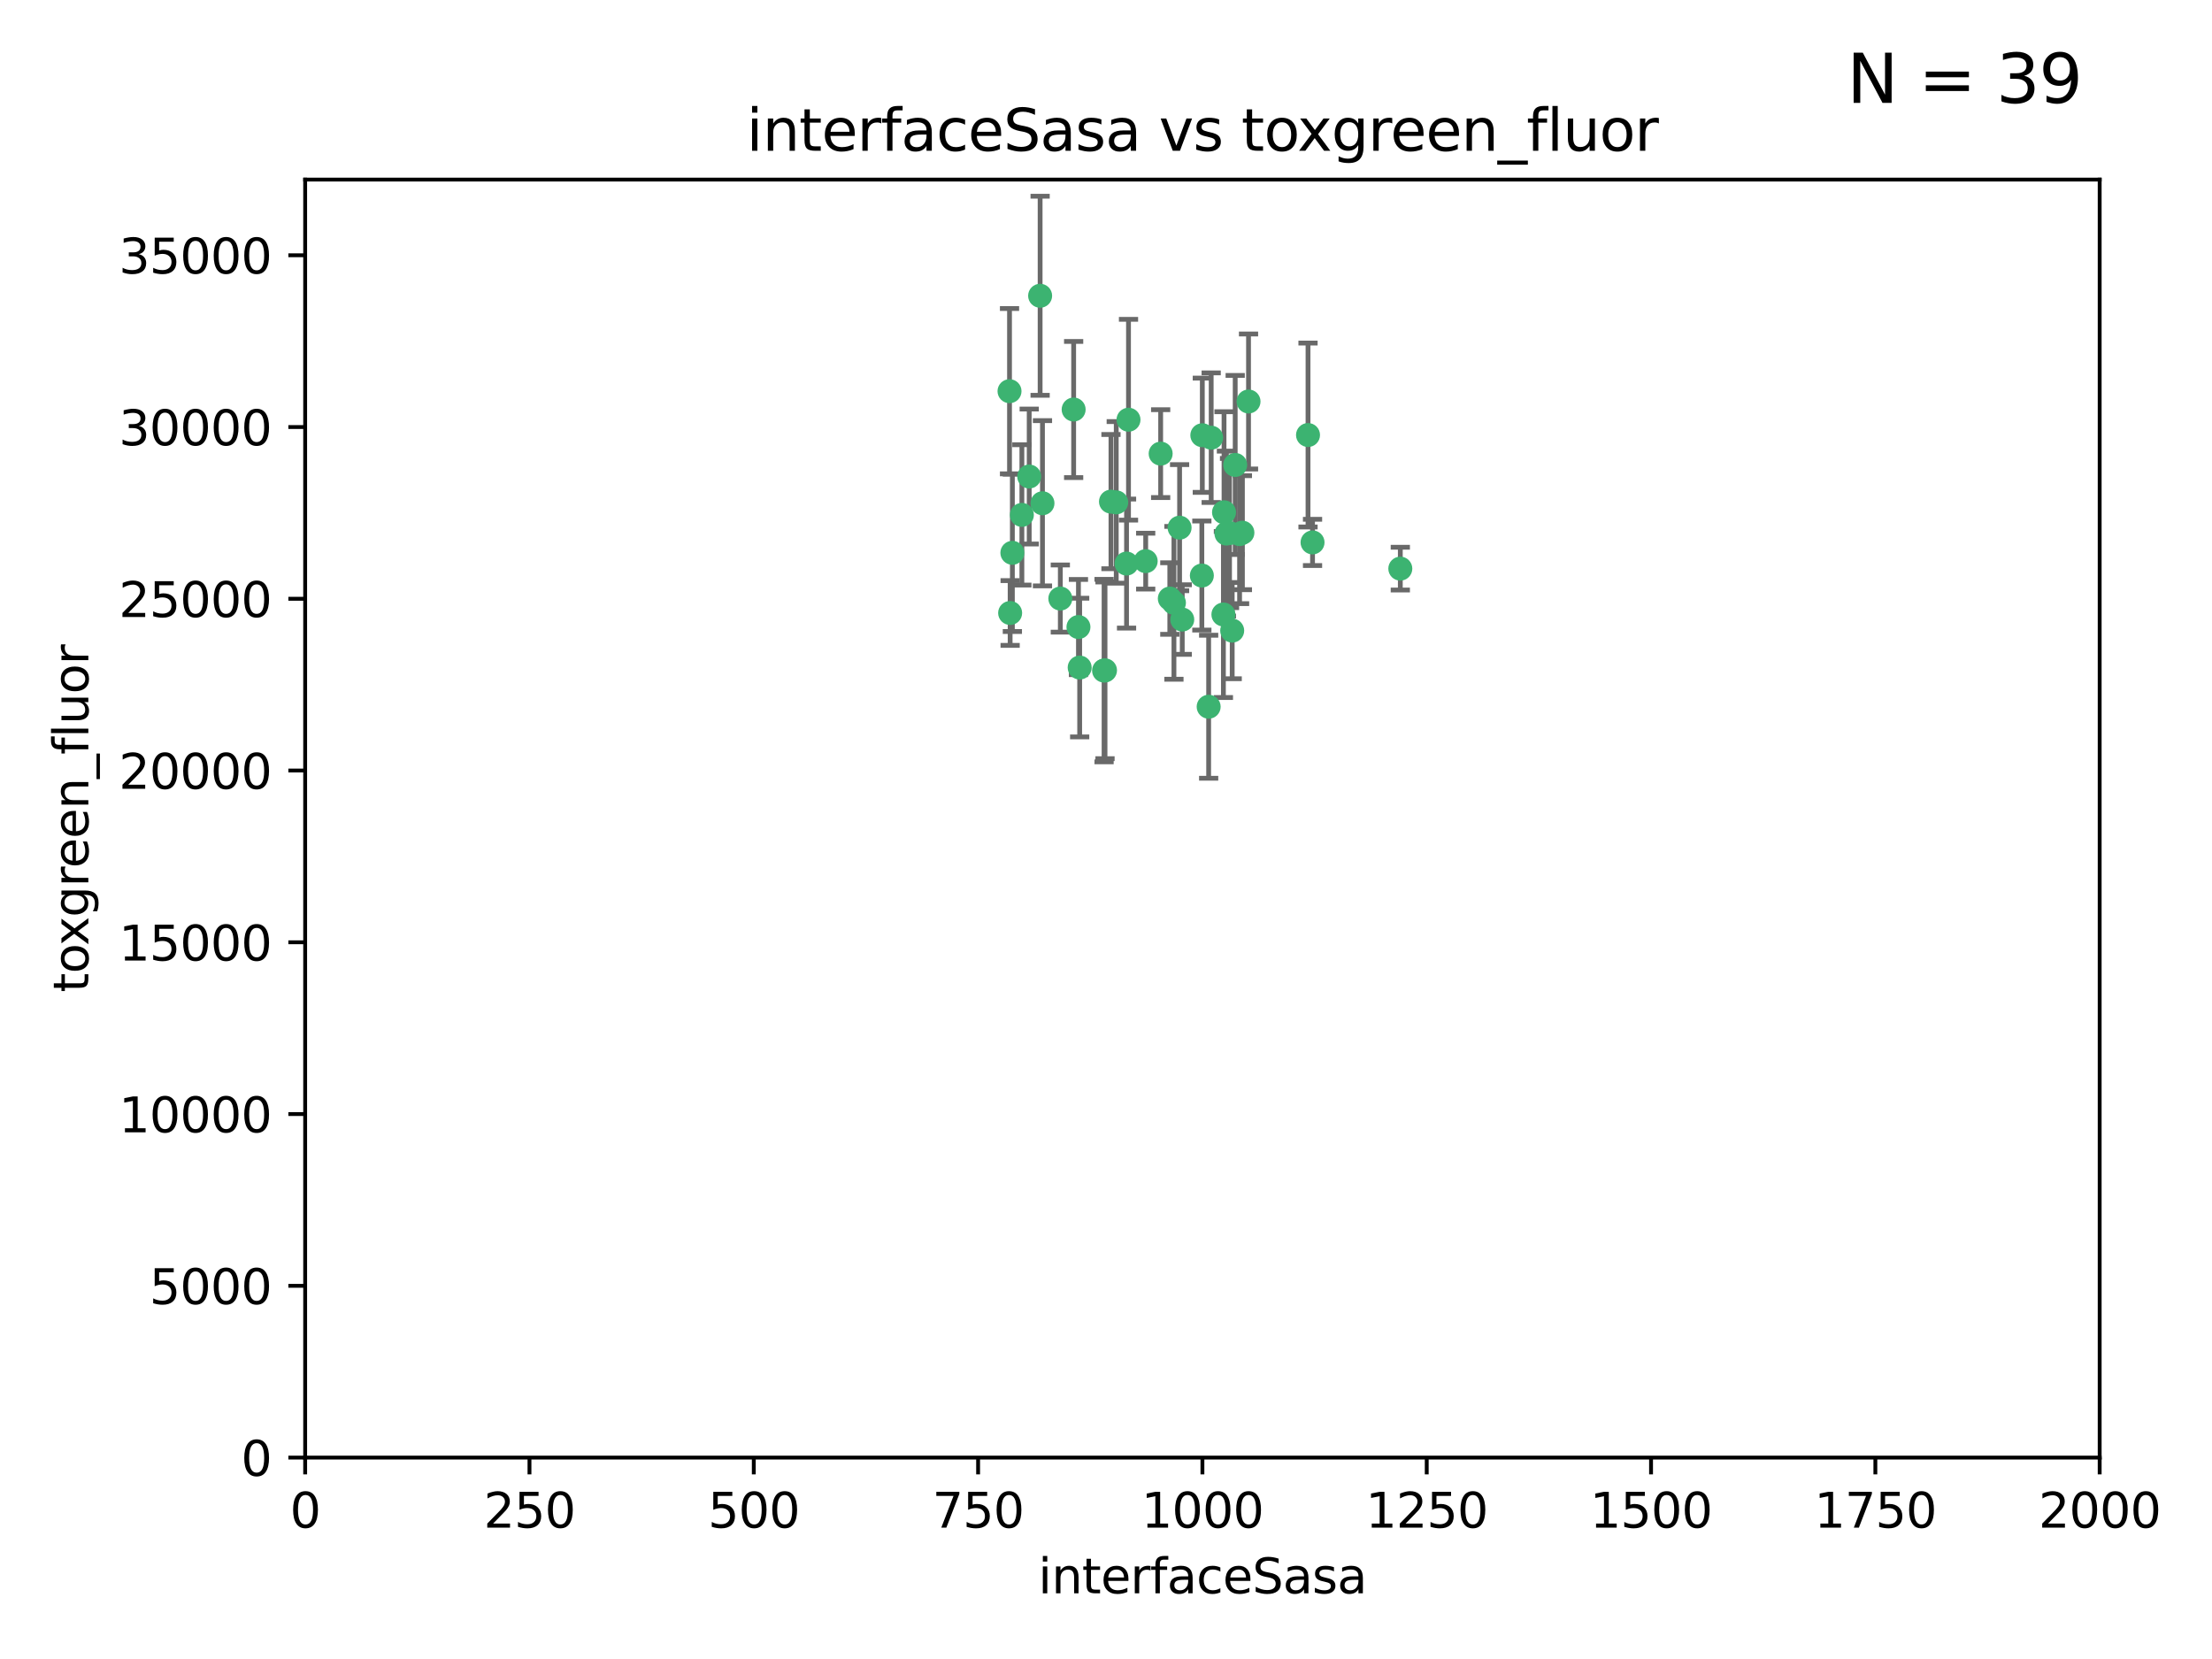 <?xml version="1.0" encoding="utf-8" standalone="no"?>
<!DOCTYPE svg PUBLIC "-//W3C//DTD SVG 1.1//EN"
  "http://www.w3.org/Graphics/SVG/1.1/DTD/svg11.dtd">
<svg xmlns:xlink="http://www.w3.org/1999/xlink" width="460.8pt" height="345.6pt" viewBox="0 0 460.8 345.6" xmlns="http://www.w3.org/2000/svg" version="1.1">
 <defs>
  <style type="text/css">*{stroke-linejoin: round; stroke-linecap: butt}</style>
 </defs>
 <g id="figure_1">
  <g id="patch_1">
   <path d="M 0 345.6 
L 460.8 345.6 
L 460.8 0 
L 0 0 
z
" style="fill: #ffffff"/>
  </g>
  <g id="axes_1">
   <g id="patch_2">
    <path d="M 63.571 303.64 
L 437.4 303.64 
L 437.4 37.411 
L 63.571 37.411 
z
" style="fill: #ffffff"/>
   </g>
   <g id="PathCollection_1">
    <defs>
     <path id="me27f22ac65" d="M 0 1.118 
C 0.297 1.118 0.581 1 0.791 0.791 
C 1 0.581 1.118 0.297 1.118 0 
C 1.118 -0.297 1 -0.581 0.791 -0.791 
C 0.581 -1 0.297 -1.118 0 -1.118 
C -0.297 -1.118 -0.581 -1 -0.791 -0.791 
C -1 -0.581 -1.118 -0.297 -1.118 0 
C -1.118 0.297 -1 0.581 -0.791 0.791 
C -0.581 1 -0.297 1.118 0 1.118 
z
" style="stroke: #3cb371"/>
    </defs>
    <g clip-path="url(#pbbd63f4e03)">
     <use xlink:href="#me27f22ac65" x="243.693" y="124.69" style="fill: #3cb371; stroke: #3cb371"/>
     <use xlink:href="#me27f22ac65" x="272.484" y="90.623" style="fill: #3cb371; stroke: #3cb371"/>
     <use xlink:href="#me27f22ac65" x="231.435" y="104.496" style="fill: #3cb371; stroke: #3cb371"/>
     <use xlink:href="#me27f22ac65" x="257.315" y="96.857" style="fill: #3cb371; stroke: #3cb371"/>
     <use xlink:href="#me27f22ac65" x="254.987" y="106.718" style="fill: #3cb371; stroke: #3cb371"/>
     <use xlink:href="#me27f22ac65" x="273.426" y="112.994" style="fill: #3cb371; stroke: #3cb371"/>
     <use xlink:href="#me27f22ac65" x="220.886" y="124.689" style="fill: #3cb371; stroke: #3cb371"/>
     <use xlink:href="#me27f22ac65" x="214.404" y="99.267" style="fill: #3cb371; stroke: #3cb371"/>
     <use xlink:href="#me27f22ac65" x="212.875" y="107.264" style="fill: #3cb371; stroke: #3cb371"/>
     <use xlink:href="#me27f22ac65" x="241.787" y="94.5" style="fill: #3cb371; stroke: #3cb371"/>
     <use xlink:href="#me27f22ac65" x="252.312" y="91.178" style="fill: #3cb371; stroke: #3cb371"/>
     <use xlink:href="#me27f22ac65" x="258.229" y="111.261" style="fill: #3cb371; stroke: #3cb371"/>
     <use xlink:href="#me27f22ac65" x="223.66" y="85.309" style="fill: #3cb371; stroke: #3cb371"/>
     <use xlink:href="#me27f22ac65" x="230.194" y="139.64" style="fill: #3cb371; stroke: #3cb371"/>
     <use xlink:href="#me27f22ac65" x="251.785" y="147.225" style="fill: #3cb371; stroke: #3cb371"/>
     <use xlink:href="#me27f22ac65" x="234.68" y="117.402" style="fill: #3cb371; stroke: #3cb371"/>
     <use xlink:href="#me27f22ac65" x="246.284" y="129.063" style="fill: #3cb371; stroke: #3cb371"/>
     <use xlink:href="#me27f22ac65" x="255.489" y="111.157" style="fill: #3cb371; stroke: #3cb371"/>
     <use xlink:href="#me27f22ac65" x="256.689" y="131.368" style="fill: #3cb371; stroke: #3cb371"/>
     <use xlink:href="#me27f22ac65" x="254.858" y="128.013" style="fill: #3cb371; stroke: #3cb371"/>
     <use xlink:href="#me27f22ac65" x="244.553" y="125.579" style="fill: #3cb371; stroke: #3cb371"/>
     <use xlink:href="#me27f22ac65" x="250.368" y="119.895" style="fill: #3cb371; stroke: #3cb371"/>
     <use xlink:href="#me27f22ac65" x="235.088" y="87.434" style="fill: #3cb371; stroke: #3cb371"/>
     <use xlink:href="#me27f22ac65" x="258.816" y="110.968" style="fill: #3cb371; stroke: #3cb371"/>
     <use xlink:href="#me27f22ac65" x="256.134" y="111.045" style="fill: #3cb371; stroke: #3cb371"/>
     <use xlink:href="#me27f22ac65" x="232.534" y="104.651" style="fill: #3cb371; stroke: #3cb371"/>
     <use xlink:href="#me27f22ac65" x="238.669" y="116.895" style="fill: #3cb371; stroke: #3cb371"/>
     <use xlink:href="#me27f22ac65" x="210.43" y="127.696" style="fill: #3cb371; stroke: #3cb371"/>
     <use xlink:href="#me27f22ac65" x="217.166" y="104.837" style="fill: #3cb371; stroke: #3cb371"/>
     <use xlink:href="#me27f22ac65" x="245.731" y="109.922" style="fill: #3cb371; stroke: #3cb371"/>
     <use xlink:href="#me27f22ac65" x="216.677" y="61.614" style="fill: #3cb371; stroke: #3cb371"/>
     <use xlink:href="#me27f22ac65" x="291.711" y="118.457" style="fill: #3cb371; stroke: #3cb371"/>
     <use xlink:href="#me27f22ac65" x="224.916" y="139.063" style="fill: #3cb371; stroke: #3cb371"/>
     <use xlink:href="#me27f22ac65" x="260.091" y="83.639" style="fill: #3cb371; stroke: #3cb371"/>
     <use xlink:href="#me27f22ac65" x="250.465" y="90.667" style="fill: #3cb371; stroke: #3cb371"/>
     <use xlink:href="#me27f22ac65" x="210.301" y="81.492" style="fill: #3cb371; stroke: #3cb371"/>
     <use xlink:href="#me27f22ac65" x="224.662" y="130.623" style="fill: #3cb371; stroke: #3cb371"/>
     <use xlink:href="#me27f22ac65" x="229.998" y="139.694" style="fill: #3cb371; stroke: #3cb371"/>
     <use xlink:href="#me27f22ac65" x="210.895" y="115.163" style="fill: #3cb371; stroke: #3cb371"/>
    </g>
   </g>
   <g id="matplotlib.axis_1">
    <g id="xtick_1">
     <g id="line2d_1">
      <defs>
       <path id="m7b233716c0" d="M 0 0 
L 0 3.5 
" style="stroke: #000000; stroke-width: 0.8"/>
      </defs>
      <g>
       <use xlink:href="#m7b233716c0" x="63.571" y="303.64" style="stroke: #000000; stroke-width: 0.8"/>
      </g>
     </g>
     <g id="text_1">
      <!-- 0 -->
      <g transform="translate(60.39 318.238)scale(0.1 -0.1)">
       <defs>
        <path id="DejaVuSans-30" d="M 2034 4250 
Q 1547 4250 1301 3770 
Q 1056 3291 1056 2328 
Q 1056 1369 1301 889 
Q 1547 409 2034 409 
Q 2525 409 2770 889 
Q 3016 1369 3016 2328 
Q 3016 3291 2770 3770 
Q 2525 4250 2034 4250 
z
M 2034 4750 
Q 2819 4750 3233 4129 
Q 3647 3509 3647 2328 
Q 3647 1150 3233 529 
Q 2819 -91 2034 -91 
Q 1250 -91 836 529 
Q 422 1150 422 2328 
Q 422 3509 836 4129 
Q 1250 4750 2034 4750 
z
" transform="scale(0.016)"/>
       </defs>
       <use xlink:href="#DejaVuSans-30"/>
      </g>
     </g>
    </g>
    <g id="xtick_2">
     <g id="line2d_2">
      <g>
       <use xlink:href="#m7b233716c0" x="110.3" y="303.64" style="stroke: #000000; stroke-width: 0.8"/>
      </g>
     </g>
     <g id="text_2">
      <!-- 250 -->
      <g transform="translate(100.756 318.238)scale(0.1 -0.1)">
       <defs>
        <path id="DejaVuSans-32" d="M 1228 531 
L 3431 531 
L 3431 0 
L 469 0 
L 469 531 
Q 828 903 1448 1529 
Q 2069 2156 2228 2338 
Q 2531 2678 2651 2914 
Q 2772 3150 2772 3378 
Q 2772 3750 2511 3984 
Q 2250 4219 1831 4219 
Q 1534 4219 1204 4116 
Q 875 4013 500 3803 
L 500 4441 
Q 881 4594 1212 4672 
Q 1544 4750 1819 4750 
Q 2544 4750 2975 4387 
Q 3406 4025 3406 3419 
Q 3406 3131 3298 2873 
Q 3191 2616 2906 2266 
Q 2828 2175 2409 1742 
Q 1991 1309 1228 531 
z
" transform="scale(0.016)"/>
        <path id="DejaVuSans-35" d="M 691 4666 
L 3169 4666 
L 3169 4134 
L 1269 4134 
L 1269 2991 
Q 1406 3038 1543 3061 
Q 1681 3084 1819 3084 
Q 2600 3084 3056 2656 
Q 3513 2228 3513 1497 
Q 3513 744 3044 326 
Q 2575 -91 1722 -91 
Q 1428 -91 1123 -41 
Q 819 9 494 109 
L 494 744 
Q 775 591 1075 516 
Q 1375 441 1709 441 
Q 2250 441 2565 725 
Q 2881 1009 2881 1497 
Q 2881 1984 2565 2268 
Q 2250 2553 1709 2553 
Q 1456 2553 1204 2497 
Q 953 2441 691 2322 
L 691 4666 
z
" transform="scale(0.016)"/>
       </defs>
       <use xlink:href="#DejaVuSans-32"/>
       <use xlink:href="#DejaVuSans-35" x="63.623"/>
       <use xlink:href="#DejaVuSans-30" x="127.246"/>
      </g>
     </g>
    </g>
    <g id="xtick_3">
     <g id="line2d_3">
      <g>
       <use xlink:href="#m7b233716c0" x="157.028" y="303.64" style="stroke: #000000; stroke-width: 0.8"/>
      </g>
     </g>
     <g id="text_3">
      <!-- 500 -->
      <g transform="translate(147.485 318.238)scale(0.1 -0.1)">
       <use xlink:href="#DejaVuSans-35"/>
       <use xlink:href="#DejaVuSans-30" x="63.623"/>
       <use xlink:href="#DejaVuSans-30" x="127.246"/>
      </g>
     </g>
    </g>
    <g id="xtick_4">
     <g id="line2d_4">
      <g>
       <use xlink:href="#m7b233716c0" x="203.757" y="303.64" style="stroke: #000000; stroke-width: 0.8"/>
      </g>
     </g>
     <g id="text_4">
      <!-- 750 -->
      <g transform="translate(194.213 318.238)scale(0.1 -0.1)">
       <defs>
        <path id="DejaVuSans-37" d="M 525 4666 
L 3525 4666 
L 3525 4397 
L 1831 0 
L 1172 0 
L 2766 4134 
L 525 4134 
L 525 4666 
z
" transform="scale(0.016)"/>
       </defs>
       <use xlink:href="#DejaVuSans-37"/>
       <use xlink:href="#DejaVuSans-35" x="63.623"/>
       <use xlink:href="#DejaVuSans-30" x="127.246"/>
      </g>
     </g>
    </g>
    <g id="xtick_5">
     <g id="line2d_5">
      <g>
       <use xlink:href="#m7b233716c0" x="250.486" y="303.64" style="stroke: #000000; stroke-width: 0.8"/>
      </g>
     </g>
     <g id="text_5">
      <!-- 1000 -->
      <g transform="translate(237.761 318.238)scale(0.1 -0.1)">
       <defs>
        <path id="DejaVuSans-31" d="M 794 531 
L 1825 531 
L 1825 4091 
L 703 3866 
L 703 4441 
L 1819 4666 
L 2450 4666 
L 2450 531 
L 3481 531 
L 3481 0 
L 794 0 
L 794 531 
z
" transform="scale(0.016)"/>
       </defs>
       <use xlink:href="#DejaVuSans-31"/>
       <use xlink:href="#DejaVuSans-30" x="63.623"/>
       <use xlink:href="#DejaVuSans-30" x="127.246"/>
       <use xlink:href="#DejaVuSans-30" x="190.869"/>
      </g>
     </g>
    </g>
    <g id="xtick_6">
     <g id="line2d_6">
      <g>
       <use xlink:href="#m7b233716c0" x="297.214" y="303.64" style="stroke: #000000; stroke-width: 0.8"/>
      </g>
     </g>
     <g id="text_6">
      <!-- 1250 -->
      <g transform="translate(284.489 318.238)scale(0.1 -0.1)">
       <use xlink:href="#DejaVuSans-31"/>
       <use xlink:href="#DejaVuSans-32" x="63.623"/>
       <use xlink:href="#DejaVuSans-35" x="127.246"/>
       <use xlink:href="#DejaVuSans-30" x="190.869"/>
      </g>
     </g>
    </g>
    <g id="xtick_7">
     <g id="line2d_7">
      <g>
       <use xlink:href="#m7b233716c0" x="343.943" y="303.64" style="stroke: #000000; stroke-width: 0.8"/>
      </g>
     </g>
     <g id="text_7">
      <!-- 1500 -->
      <g transform="translate(331.218 318.238)scale(0.1 -0.1)">
       <use xlink:href="#DejaVuSans-31"/>
       <use xlink:href="#DejaVuSans-35" x="63.623"/>
       <use xlink:href="#DejaVuSans-30" x="127.246"/>
       <use xlink:href="#DejaVuSans-30" x="190.869"/>
      </g>
     </g>
    </g>
    <g id="xtick_8">
     <g id="line2d_8">
      <g>
       <use xlink:href="#m7b233716c0" x="390.671" y="303.64" style="stroke: #000000; stroke-width: 0.8"/>
      </g>
     </g>
     <g id="text_8">
      <!-- 1750 -->
      <g transform="translate(377.946 318.238)scale(0.1 -0.1)">
       <use xlink:href="#DejaVuSans-31"/>
       <use xlink:href="#DejaVuSans-37" x="63.623"/>
       <use xlink:href="#DejaVuSans-35" x="127.246"/>
       <use xlink:href="#DejaVuSans-30" x="190.869"/>
      </g>
     </g>
    </g>
    <g id="xtick_9">
     <g id="line2d_9">
      <g>
       <use xlink:href="#m7b233716c0" x="437.4" y="303.64" style="stroke: #000000; stroke-width: 0.8"/>
      </g>
     </g>
     <g id="text_9">
      <!-- 2000 -->
      <g transform="translate(424.675 318.238)scale(0.1 -0.1)">
       <use xlink:href="#DejaVuSans-32"/>
       <use xlink:href="#DejaVuSans-30" x="63.623"/>
       <use xlink:href="#DejaVuSans-30" x="127.246"/>
       <use xlink:href="#DejaVuSans-30" x="190.869"/>
      </g>
     </g>
    </g>
    <g id="text_10">
     <!-- interfaceSasa -->
     <g transform="translate(216.279 331.917)scale(0.1 -0.1)">
      <defs>
       <path id="DejaVuSans-69" d="M 603 3500 
L 1178 3500 
L 1178 0 
L 603 0 
L 603 3500 
z
M 603 4863 
L 1178 4863 
L 1178 4134 
L 603 4134 
L 603 4863 
z
" transform="scale(0.016)"/>
       <path id="DejaVuSans-6e" d="M 3513 2113 
L 3513 0 
L 2938 0 
L 2938 2094 
Q 2938 2591 2744 2837 
Q 2550 3084 2163 3084 
Q 1697 3084 1428 2787 
Q 1159 2491 1159 1978 
L 1159 0 
L 581 0 
L 581 3500 
L 1159 3500 
L 1159 2956 
Q 1366 3272 1645 3428 
Q 1925 3584 2291 3584 
Q 2894 3584 3203 3211 
Q 3513 2838 3513 2113 
z
" transform="scale(0.016)"/>
       <path id="DejaVuSans-74" d="M 1172 4494 
L 1172 3500 
L 2356 3500 
L 2356 3053 
L 1172 3053 
L 1172 1153 
Q 1172 725 1289 603 
Q 1406 481 1766 481 
L 2356 481 
L 2356 0 
L 1766 0 
Q 1100 0 847 248 
Q 594 497 594 1153 
L 594 3053 
L 172 3053 
L 172 3500 
L 594 3500 
L 594 4494 
L 1172 4494 
z
" transform="scale(0.016)"/>
       <path id="DejaVuSans-65" d="M 3597 1894 
L 3597 1613 
L 953 1613 
Q 991 1019 1311 708 
Q 1631 397 2203 397 
Q 2534 397 2845 478 
Q 3156 559 3463 722 
L 3463 178 
Q 3153 47 2828 -22 
Q 2503 -91 2169 -91 
Q 1331 -91 842 396 
Q 353 884 353 1716 
Q 353 2575 817 3079 
Q 1281 3584 2069 3584 
Q 2775 3584 3186 3129 
Q 3597 2675 3597 1894 
z
M 3022 2063 
Q 3016 2534 2758 2815 
Q 2500 3097 2075 3097 
Q 1594 3097 1305 2825 
Q 1016 2553 972 2059 
L 3022 2063 
z
" transform="scale(0.016)"/>
       <path id="DejaVuSans-72" d="M 2631 2963 
Q 2534 3019 2420 3045 
Q 2306 3072 2169 3072 
Q 1681 3072 1420 2755 
Q 1159 2438 1159 1844 
L 1159 0 
L 581 0 
L 581 3500 
L 1159 3500 
L 1159 2956 
Q 1341 3275 1631 3429 
Q 1922 3584 2338 3584 
Q 2397 3584 2469 3576 
Q 2541 3569 2628 3553 
L 2631 2963 
z
" transform="scale(0.016)"/>
       <path id="DejaVuSans-66" d="M 2375 4863 
L 2375 4384 
L 1825 4384 
Q 1516 4384 1395 4259 
Q 1275 4134 1275 3809 
L 1275 3500 
L 2222 3500 
L 2222 3053 
L 1275 3053 
L 1275 0 
L 697 0 
L 697 3053 
L 147 3053 
L 147 3500 
L 697 3500 
L 697 3744 
Q 697 4328 969 4595 
Q 1241 4863 1831 4863 
L 2375 4863 
z
" transform="scale(0.016)"/>
       <path id="DejaVuSans-61" d="M 2194 1759 
Q 1497 1759 1228 1600 
Q 959 1441 959 1056 
Q 959 750 1161 570 
Q 1363 391 1709 391 
Q 2188 391 2477 730 
Q 2766 1069 2766 1631 
L 2766 1759 
L 2194 1759 
z
M 3341 1997 
L 3341 0 
L 2766 0 
L 2766 531 
Q 2569 213 2275 61 
Q 1981 -91 1556 -91 
Q 1019 -91 701 211 
Q 384 513 384 1019 
Q 384 1609 779 1909 
Q 1175 2209 1959 2209 
L 2766 2209 
L 2766 2266 
Q 2766 2663 2505 2880 
Q 2244 3097 1772 3097 
Q 1472 3097 1187 3025 
Q 903 2953 641 2809 
L 641 3341 
Q 956 3463 1253 3523 
Q 1550 3584 1831 3584 
Q 2591 3584 2966 3190 
Q 3341 2797 3341 1997 
z
" transform="scale(0.016)"/>
       <path id="DejaVuSans-63" d="M 3122 3366 
L 3122 2828 
Q 2878 2963 2633 3030 
Q 2388 3097 2138 3097 
Q 1578 3097 1268 2742 
Q 959 2388 959 1747 
Q 959 1106 1268 751 
Q 1578 397 2138 397 
Q 2388 397 2633 464 
Q 2878 531 3122 666 
L 3122 134 
Q 2881 22 2623 -34 
Q 2366 -91 2075 -91 
Q 1284 -91 818 406 
Q 353 903 353 1747 
Q 353 2603 823 3093 
Q 1294 3584 2113 3584 
Q 2378 3584 2631 3529 
Q 2884 3475 3122 3366 
z
" transform="scale(0.016)"/>
       <path id="DejaVuSans-53" d="M 3425 4513 
L 3425 3897 
Q 3066 4069 2747 4153 
Q 2428 4238 2131 4238 
Q 1616 4238 1336 4038 
Q 1056 3838 1056 3469 
Q 1056 3159 1242 3001 
Q 1428 2844 1947 2747 
L 2328 2669 
Q 3034 2534 3370 2195 
Q 3706 1856 3706 1288 
Q 3706 609 3251 259 
Q 2797 -91 1919 -91 
Q 1588 -91 1214 -16 
Q 841 59 441 206 
L 441 856 
Q 825 641 1194 531 
Q 1563 422 1919 422 
Q 2459 422 2753 634 
Q 3047 847 3047 1241 
Q 3047 1584 2836 1778 
Q 2625 1972 2144 2069 
L 1759 2144 
Q 1053 2284 737 2584 
Q 422 2884 422 3419 
Q 422 4038 858 4394 
Q 1294 4750 2059 4750 
Q 2388 4750 2728 4690 
Q 3069 4631 3425 4513 
z
" transform="scale(0.016)"/>
       <path id="DejaVuSans-73" d="M 2834 3397 
L 2834 2853 
Q 2591 2978 2328 3040 
Q 2066 3103 1784 3103 
Q 1356 3103 1142 2972 
Q 928 2841 928 2578 
Q 928 2378 1081 2264 
Q 1234 2150 1697 2047 
L 1894 2003 
Q 2506 1872 2764 1633 
Q 3022 1394 3022 966 
Q 3022 478 2636 193 
Q 2250 -91 1575 -91 
Q 1294 -91 989 -36 
Q 684 19 347 128 
L 347 722 
Q 666 556 975 473 
Q 1284 391 1588 391 
Q 1994 391 2212 530 
Q 2431 669 2431 922 
Q 2431 1156 2273 1281 
Q 2116 1406 1581 1522 
L 1381 1569 
Q 847 1681 609 1914 
Q 372 2147 372 2553 
Q 372 3047 722 3315 
Q 1072 3584 1716 3584 
Q 2034 3584 2315 3537 
Q 2597 3491 2834 3397 
z
" transform="scale(0.016)"/>
      </defs>
      <use xlink:href="#DejaVuSans-69"/>
      <use xlink:href="#DejaVuSans-6e" x="27.783"/>
      <use xlink:href="#DejaVuSans-74" x="91.162"/>
      <use xlink:href="#DejaVuSans-65" x="130.371"/>
      <use xlink:href="#DejaVuSans-72" x="191.895"/>
      <use xlink:href="#DejaVuSans-66" x="233.008"/>
      <use xlink:href="#DejaVuSans-61" x="268.213"/>
      <use xlink:href="#DejaVuSans-63" x="329.492"/>
      <use xlink:href="#DejaVuSans-65" x="384.473"/>
      <use xlink:href="#DejaVuSans-53" x="445.996"/>
      <use xlink:href="#DejaVuSans-61" x="509.473"/>
      <use xlink:href="#DejaVuSans-73" x="570.752"/>
      <use xlink:href="#DejaVuSans-61" x="622.852"/>
     </g>
    </g>
   </g>
   <g id="matplotlib.axis_2">
    <g id="ytick_1">
     <g id="line2d_10">
      <defs>
       <path id="mc236a50ed8" d="M 0 0 
L -3.5 0 
" style="stroke: #000000; stroke-width: 0.8"/>
      </defs>
      <g>
       <use xlink:href="#mc236a50ed8" x="63.571" y="303.64" style="stroke: #000000; stroke-width: 0.8"/>
      </g>
     </g>
     <g id="text_11">
      <!-- 0 -->
      <g transform="translate(50.209 307.439)scale(0.1 -0.1)">
       <use xlink:href="#DejaVuSans-30"/>
      </g>
     </g>
    </g>
    <g id="ytick_2">
     <g id="line2d_11">
      <g>
       <use xlink:href="#mc236a50ed8" x="63.571" y="267.859" style="stroke: #000000; stroke-width: 0.8"/>
      </g>
     </g>
     <g id="text_12">
      <!-- 5000 -->
      <g transform="translate(31.121 271.658)scale(0.1 -0.1)">
       <use xlink:href="#DejaVuSans-35"/>
       <use xlink:href="#DejaVuSans-30" x="63.623"/>
       <use xlink:href="#DejaVuSans-30" x="127.246"/>
       <use xlink:href="#DejaVuSans-30" x="190.869"/>
      </g>
     </g>
    </g>
    <g id="ytick_3">
     <g id="line2d_12">
      <g>
       <use xlink:href="#mc236a50ed8" x="63.571" y="232.078" style="stroke: #000000; stroke-width: 0.8"/>
      </g>
     </g>
     <g id="text_13">
      <!-- 10000 -->
      <g transform="translate(24.759 235.878)scale(0.1 -0.1)">
       <use xlink:href="#DejaVuSans-31"/>
       <use xlink:href="#DejaVuSans-30" x="63.623"/>
       <use xlink:href="#DejaVuSans-30" x="127.246"/>
       <use xlink:href="#DejaVuSans-30" x="190.869"/>
       <use xlink:href="#DejaVuSans-30" x="254.492"/>
      </g>
     </g>
    </g>
    <g id="ytick_4">
     <g id="line2d_13">
      <g>
       <use xlink:href="#mc236a50ed8" x="63.571" y="196.298" style="stroke: #000000; stroke-width: 0.8"/>
      </g>
     </g>
     <g id="text_14">
      <!-- 15000 -->
      <g transform="translate(24.759 200.097)scale(0.1 -0.1)">
       <use xlink:href="#DejaVuSans-31"/>
       <use xlink:href="#DejaVuSans-35" x="63.623"/>
       <use xlink:href="#DejaVuSans-30" x="127.246"/>
       <use xlink:href="#DejaVuSans-30" x="190.869"/>
       <use xlink:href="#DejaVuSans-30" x="254.492"/>
      </g>
     </g>
    </g>
    <g id="ytick_5">
     <g id="line2d_14">
      <g>
       <use xlink:href="#mc236a50ed8" x="63.571" y="160.517" style="stroke: #000000; stroke-width: 0.8"/>
      </g>
     </g>
     <g id="text_15">
      <!-- 20000 -->
      <g transform="translate(24.759 164.316)scale(0.1 -0.1)">
       <use xlink:href="#DejaVuSans-32"/>
       <use xlink:href="#DejaVuSans-30" x="63.623"/>
       <use xlink:href="#DejaVuSans-30" x="127.246"/>
       <use xlink:href="#DejaVuSans-30" x="190.869"/>
       <use xlink:href="#DejaVuSans-30" x="254.492"/>
      </g>
     </g>
    </g>
    <g id="ytick_6">
     <g id="line2d_15">
      <g>
       <use xlink:href="#mc236a50ed8" x="63.571" y="124.736" style="stroke: #000000; stroke-width: 0.8"/>
      </g>
     </g>
     <g id="text_16">
      <!-- 25000 -->
      <g transform="translate(24.759 128.535)scale(0.1 -0.1)">
       <use xlink:href="#DejaVuSans-32"/>
       <use xlink:href="#DejaVuSans-35" x="63.623"/>
       <use xlink:href="#DejaVuSans-30" x="127.246"/>
       <use xlink:href="#DejaVuSans-30" x="190.869"/>
       <use xlink:href="#DejaVuSans-30" x="254.492"/>
      </g>
     </g>
    </g>
    <g id="ytick_7">
     <g id="line2d_16">
      <g>
       <use xlink:href="#mc236a50ed8" x="63.571" y="88.955" style="stroke: #000000; stroke-width: 0.8"/>
      </g>
     </g>
     <g id="text_17">
      <!-- 30000 -->
      <g transform="translate(24.759 92.754)scale(0.1 -0.1)">
       <defs>
        <path id="DejaVuSans-33" d="M 2597 2516 
Q 3050 2419 3304 2112 
Q 3559 1806 3559 1356 
Q 3559 666 3084 287 
Q 2609 -91 1734 -91 
Q 1441 -91 1130 -33 
Q 819 25 488 141 
L 488 750 
Q 750 597 1062 519 
Q 1375 441 1716 441 
Q 2309 441 2620 675 
Q 2931 909 2931 1356 
Q 2931 1769 2642 2001 
Q 2353 2234 1838 2234 
L 1294 2234 
L 1294 2753 
L 1863 2753 
Q 2328 2753 2575 2939 
Q 2822 3125 2822 3475 
Q 2822 3834 2567 4026 
Q 2313 4219 1838 4219 
Q 1578 4219 1281 4162 
Q 984 4106 628 3988 
L 628 4550 
Q 988 4650 1302 4700 
Q 1616 4750 1894 4750 
Q 2613 4750 3031 4423 
Q 3450 4097 3450 3541 
Q 3450 3153 3228 2886 
Q 3006 2619 2597 2516 
z
" transform="scale(0.016)"/>
       </defs>
       <use xlink:href="#DejaVuSans-33"/>
       <use xlink:href="#DejaVuSans-30" x="63.623"/>
       <use xlink:href="#DejaVuSans-30" x="127.246"/>
       <use xlink:href="#DejaVuSans-30" x="190.869"/>
       <use xlink:href="#DejaVuSans-30" x="254.492"/>
      </g>
     </g>
    </g>
    <g id="ytick_8">
     <g id="line2d_17">
      <g>
       <use xlink:href="#mc236a50ed8" x="63.571" y="53.174" style="stroke: #000000; stroke-width: 0.8"/>
      </g>
     </g>
     <g id="text_18">
      <!-- 35000 -->
      <g transform="translate(24.759 56.974)scale(0.1 -0.1)">
       <use xlink:href="#DejaVuSans-33"/>
       <use xlink:href="#DejaVuSans-35" x="63.623"/>
       <use xlink:href="#DejaVuSans-30" x="127.246"/>
       <use xlink:href="#DejaVuSans-30" x="190.869"/>
       <use xlink:href="#DejaVuSans-30" x="254.492"/>
      </g>
     </g>
    </g>
    <g id="text_19">
     <!-- toxgreen_fluor -->
     <g transform="translate(18.401 206.72)rotate(-90)scale(0.1 -0.1)">
      <defs>
       <path id="DejaVuSans-6f" d="M 1959 3097 
Q 1497 3097 1228 2736 
Q 959 2375 959 1747 
Q 959 1119 1226 758 
Q 1494 397 1959 397 
Q 2419 397 2687 759 
Q 2956 1122 2956 1747 
Q 2956 2369 2687 2733 
Q 2419 3097 1959 3097 
z
M 1959 3584 
Q 2709 3584 3137 3096 
Q 3566 2609 3566 1747 
Q 3566 888 3137 398 
Q 2709 -91 1959 -91 
Q 1206 -91 779 398 
Q 353 888 353 1747 
Q 353 2609 779 3096 
Q 1206 3584 1959 3584 
z
" transform="scale(0.016)"/>
       <path id="DejaVuSans-78" d="M 3513 3500 
L 2247 1797 
L 3578 0 
L 2900 0 
L 1881 1375 
L 863 0 
L 184 0 
L 1544 1831 
L 300 3500 
L 978 3500 
L 1906 2253 
L 2834 3500 
L 3513 3500 
z
" transform="scale(0.016)"/>
       <path id="DejaVuSans-67" d="M 2906 1791 
Q 2906 2416 2648 2759 
Q 2391 3103 1925 3103 
Q 1463 3103 1205 2759 
Q 947 2416 947 1791 
Q 947 1169 1205 825 
Q 1463 481 1925 481 
Q 2391 481 2648 825 
Q 2906 1169 2906 1791 
z
M 3481 434 
Q 3481 -459 3084 -895 
Q 2688 -1331 1869 -1331 
Q 1566 -1331 1297 -1286 
Q 1028 -1241 775 -1147 
L 775 -588 
Q 1028 -725 1275 -790 
Q 1522 -856 1778 -856 
Q 2344 -856 2625 -561 
Q 2906 -266 2906 331 
L 2906 616 
Q 2728 306 2450 153 
Q 2172 0 1784 0 
Q 1141 0 747 490 
Q 353 981 353 1791 
Q 353 2603 747 3093 
Q 1141 3584 1784 3584 
Q 2172 3584 2450 3431 
Q 2728 3278 2906 2969 
L 2906 3500 
L 3481 3500 
L 3481 434 
z
" transform="scale(0.016)"/>
       <path id="DejaVuSans-5f" d="M 3263 -1063 
L 3263 -1509 
L -63 -1509 
L -63 -1063 
L 3263 -1063 
z
" transform="scale(0.016)"/>
       <path id="DejaVuSans-6c" d="M 603 4863 
L 1178 4863 
L 1178 0 
L 603 0 
L 603 4863 
z
" transform="scale(0.016)"/>
       <path id="DejaVuSans-75" d="M 544 1381 
L 544 3500 
L 1119 3500 
L 1119 1403 
Q 1119 906 1312 657 
Q 1506 409 1894 409 
Q 2359 409 2629 706 
Q 2900 1003 2900 1516 
L 2900 3500 
L 3475 3500 
L 3475 0 
L 2900 0 
L 2900 538 
Q 2691 219 2414 64 
Q 2138 -91 1772 -91 
Q 1169 -91 856 284 
Q 544 659 544 1381 
z
M 1991 3584 
L 1991 3584 
z
" transform="scale(0.016)"/>
      </defs>
      <use xlink:href="#DejaVuSans-74"/>
      <use xlink:href="#DejaVuSans-6f" x="39.209"/>
      <use xlink:href="#DejaVuSans-78" x="97.266"/>
      <use xlink:href="#DejaVuSans-67" x="156.445"/>
      <use xlink:href="#DejaVuSans-72" x="219.922"/>
      <use xlink:href="#DejaVuSans-65" x="258.785"/>
      <use xlink:href="#DejaVuSans-65" x="320.309"/>
      <use xlink:href="#DejaVuSans-6e" x="381.832"/>
      <use xlink:href="#DejaVuSans-5f" x="445.211"/>
      <use xlink:href="#DejaVuSans-66" x="495.211"/>
      <use xlink:href="#DejaVuSans-6c" x="530.416"/>
      <use xlink:href="#DejaVuSans-75" x="558.199"/>
      <use xlink:href="#DejaVuSans-6f" x="621.578"/>
      <use xlink:href="#DejaVuSans-72" x="682.76"/>
     </g>
    </g>
   </g>
   <g id="LineCollection_1">
    <path d="M 243.693 132.143 
L 243.693 117.237 
" clip-path="url(#pbbd63f4e03)" style="fill: none; stroke: #696969"/>
    <path d="M 272.484 109.781 
L 272.484 71.466 
" clip-path="url(#pbbd63f4e03)" style="fill: none; stroke: #696969"/>
    <path d="M 231.435 118.477 
L 231.435 90.515 
" clip-path="url(#pbbd63f4e03)" style="fill: none; stroke: #696969"/>
    <path d="M 257.315 115.505 
L 257.315 78.209 
" clip-path="url(#pbbd63f4e03)" style="fill: none; stroke: #696969"/>
    <path d="M 254.987 127.664 
L 254.987 85.772 
" clip-path="url(#pbbd63f4e03)" style="fill: none; stroke: #696969"/>
    <path d="M 273.426 117.812 
L 273.426 108.176 
" clip-path="url(#pbbd63f4e03)" style="fill: none; stroke: #696969"/>
    <path d="M 220.886 131.683 
L 220.886 117.696 
" clip-path="url(#pbbd63f4e03)" style="fill: none; stroke: #696969"/>
    <path d="M 214.404 113.322 
L 214.404 85.213 
" clip-path="url(#pbbd63f4e03)" style="fill: none; stroke: #696969"/>
    <path d="M 212.875 121.88 
L 212.875 92.647 
" clip-path="url(#pbbd63f4e03)" style="fill: none; stroke: #696969"/>
    <path d="M 241.787 103.651 
L 241.787 85.348 
" clip-path="url(#pbbd63f4e03)" style="fill: none; stroke: #696969"/>
    <path d="M 252.312 104.675 
L 252.312 77.682 
" clip-path="url(#pbbd63f4e03)" style="fill: none; stroke: #696969"/>
    <path d="M 258.229 125.753 
L 258.229 96.768 
" clip-path="url(#pbbd63f4e03)" style="fill: none; stroke: #696969"/>
    <path d="M 223.66 99.491 
L 223.66 71.128 
" clip-path="url(#pbbd63f4e03)" style="fill: none; stroke: #696969"/>
    <path d="M 230.194 158.046 
L 230.194 121.234 
" clip-path="url(#pbbd63f4e03)" style="fill: none; stroke: #696969"/>
    <path d="M 251.785 162.121 
L 251.785 132.33 
" clip-path="url(#pbbd63f4e03)" style="fill: none; stroke: #696969"/>
    <path d="M 234.68 130.841 
L 234.68 103.963 
" clip-path="url(#pbbd63f4e03)" style="fill: none; stroke: #696969"/>
    <path d="M 246.284 136.31 
L 246.284 121.816 
" clip-path="url(#pbbd63f4e03)" style="fill: none; stroke: #696969"/>
    <path d="M 255.489 128.336 
L 255.489 93.979 
" clip-path="url(#pbbd63f4e03)" style="fill: none; stroke: #696969"/>
    <path d="M 256.689 141.39 
L 256.689 121.347 
" clip-path="url(#pbbd63f4e03)" style="fill: none; stroke: #696969"/>
    <path d="M 254.858 145.305 
L 254.858 110.721 
" clip-path="url(#pbbd63f4e03)" style="fill: none; stroke: #696969"/>
    <path d="M 244.553 141.497 
L 244.553 109.662 
" clip-path="url(#pbbd63f4e03)" style="fill: none; stroke: #696969"/>
    <path d="M 250.368 131.252 
L 250.368 108.538 
" clip-path="url(#pbbd63f4e03)" style="fill: none; stroke: #696969"/>
    <path d="M 235.088 108.351 
L 235.088 66.517 
" clip-path="url(#pbbd63f4e03)" style="fill: none; stroke: #696969"/>
    <path d="M 258.816 122.844 
L 258.816 99.093 
" clip-path="url(#pbbd63f4e03)" style="fill: none; stroke: #696969"/>
    <path d="M 256.134 126.588 
L 256.134 95.502 
" clip-path="url(#pbbd63f4e03)" style="fill: none; stroke: #696969"/>
    <path d="M 232.534 121.481 
L 232.534 87.821 
" clip-path="url(#pbbd63f4e03)" style="fill: none; stroke: #696969"/>
    <path d="M 238.669 122.714 
L 238.669 111.075 
" clip-path="url(#pbbd63f4e03)" style="fill: none; stroke: #696969"/>
    <path d="M 210.43 134.441 
L 210.43 120.951 
" clip-path="url(#pbbd63f4e03)" style="fill: none; stroke: #696969"/>
    <path d="M 217.166 122.048 
L 217.166 87.626 
" clip-path="url(#pbbd63f4e03)" style="fill: none; stroke: #696969"/>
    <path d="M 245.731 123.06 
L 245.731 96.783 
" clip-path="url(#pbbd63f4e03)" style="fill: none; stroke: #696969"/>
    <path d="M 216.677 82.348 
L 216.677 40.879 
" clip-path="url(#pbbd63f4e03)" style="fill: none; stroke: #696969"/>
    <path d="M 291.711 122.912 
L 291.711 114.001 
" clip-path="url(#pbbd63f4e03)" style="fill: none; stroke: #696969"/>
    <path d="M 224.916 153.504 
L 224.916 124.622 
" clip-path="url(#pbbd63f4e03)" style="fill: none; stroke: #696969"/>
    <path d="M 260.091 97.702 
L 260.091 69.575 
" clip-path="url(#pbbd63f4e03)" style="fill: none; stroke: #696969"/>
    <path d="M 250.465 102.568 
L 250.465 78.767 
" clip-path="url(#pbbd63f4e03)" style="fill: none; stroke: #696969"/>
    <path d="M 210.301 98.71 
L 210.301 64.274 
" clip-path="url(#pbbd63f4e03)" style="fill: none; stroke: #696969"/>
    <path d="M 224.662 140.536 
L 224.662 120.711 
" clip-path="url(#pbbd63f4e03)" style="fill: none; stroke: #696969"/>
    <path d="M 229.998 158.704 
L 229.998 120.683 
" clip-path="url(#pbbd63f4e03)" style="fill: none; stroke: #696969"/>
    <path d="M 210.895 131.554 
L 210.895 98.772 
" clip-path="url(#pbbd63f4e03)" style="fill: none; stroke: #696969"/>
   </g>
   <g id="line2d_18">
    <defs>
     <path id="mcc2a599ea2" d="M 2 0 
L -2 -0 
" style="stroke: #696969"/>
    </defs>
    <g clip-path="url(#pbbd63f4e03)">
     <use xlink:href="#mcc2a599ea2" x="243.693" y="132.143" style="fill: #696969; stroke: #696969"/>
     <use xlink:href="#mcc2a599ea2" x="272.484" y="109.781" style="fill: #696969; stroke: #696969"/>
     <use xlink:href="#mcc2a599ea2" x="231.435" y="118.477" style="fill: #696969; stroke: #696969"/>
     <use xlink:href="#mcc2a599ea2" x="257.315" y="115.505" style="fill: #696969; stroke: #696969"/>
     <use xlink:href="#mcc2a599ea2" x="254.987" y="127.664" style="fill: #696969; stroke: #696969"/>
     <use xlink:href="#mcc2a599ea2" x="273.426" y="117.812" style="fill: #696969; stroke: #696969"/>
     <use xlink:href="#mcc2a599ea2" x="220.886" y="131.683" style="fill: #696969; stroke: #696969"/>
     <use xlink:href="#mcc2a599ea2" x="214.404" y="113.322" style="fill: #696969; stroke: #696969"/>
     <use xlink:href="#mcc2a599ea2" x="212.875" y="121.88" style="fill: #696969; stroke: #696969"/>
     <use xlink:href="#mcc2a599ea2" x="241.787" y="103.651" style="fill: #696969; stroke: #696969"/>
     <use xlink:href="#mcc2a599ea2" x="252.312" y="104.675" style="fill: #696969; stroke: #696969"/>
     <use xlink:href="#mcc2a599ea2" x="258.229" y="125.753" style="fill: #696969; stroke: #696969"/>
     <use xlink:href="#mcc2a599ea2" x="223.66" y="99.491" style="fill: #696969; stroke: #696969"/>
     <use xlink:href="#mcc2a599ea2" x="230.194" y="158.046" style="fill: #696969; stroke: #696969"/>
     <use xlink:href="#mcc2a599ea2" x="251.785" y="162.121" style="fill: #696969; stroke: #696969"/>
     <use xlink:href="#mcc2a599ea2" x="234.68" y="130.841" style="fill: #696969; stroke: #696969"/>
     <use xlink:href="#mcc2a599ea2" x="246.284" y="136.31" style="fill: #696969; stroke: #696969"/>
     <use xlink:href="#mcc2a599ea2" x="255.489" y="128.336" style="fill: #696969; stroke: #696969"/>
     <use xlink:href="#mcc2a599ea2" x="256.689" y="141.39" style="fill: #696969; stroke: #696969"/>
     <use xlink:href="#mcc2a599ea2" x="254.858" y="145.305" style="fill: #696969; stroke: #696969"/>
     <use xlink:href="#mcc2a599ea2" x="244.553" y="141.497" style="fill: #696969; stroke: #696969"/>
     <use xlink:href="#mcc2a599ea2" x="250.368" y="131.252" style="fill: #696969; stroke: #696969"/>
     <use xlink:href="#mcc2a599ea2" x="235.088" y="108.351" style="fill: #696969; stroke: #696969"/>
     <use xlink:href="#mcc2a599ea2" x="258.816" y="122.844" style="fill: #696969; stroke: #696969"/>
     <use xlink:href="#mcc2a599ea2" x="256.134" y="126.588" style="fill: #696969; stroke: #696969"/>
     <use xlink:href="#mcc2a599ea2" x="232.534" y="121.481" style="fill: #696969; stroke: #696969"/>
     <use xlink:href="#mcc2a599ea2" x="238.669" y="122.714" style="fill: #696969; stroke: #696969"/>
     <use xlink:href="#mcc2a599ea2" x="210.43" y="134.441" style="fill: #696969; stroke: #696969"/>
     <use xlink:href="#mcc2a599ea2" x="217.166" y="122.048" style="fill: #696969; stroke: #696969"/>
     <use xlink:href="#mcc2a599ea2" x="245.731" y="123.06" style="fill: #696969; stroke: #696969"/>
     <use xlink:href="#mcc2a599ea2" x="216.677" y="82.348" style="fill: #696969; stroke: #696969"/>
     <use xlink:href="#mcc2a599ea2" x="291.711" y="122.912" style="fill: #696969; stroke: #696969"/>
     <use xlink:href="#mcc2a599ea2" x="224.916" y="153.504" style="fill: #696969; stroke: #696969"/>
     <use xlink:href="#mcc2a599ea2" x="260.091" y="97.702" style="fill: #696969; stroke: #696969"/>
     <use xlink:href="#mcc2a599ea2" x="250.465" y="102.568" style="fill: #696969; stroke: #696969"/>
     <use xlink:href="#mcc2a599ea2" x="210.301" y="98.71" style="fill: #696969; stroke: #696969"/>
     <use xlink:href="#mcc2a599ea2" x="224.662" y="140.536" style="fill: #696969; stroke: #696969"/>
     <use xlink:href="#mcc2a599ea2" x="229.998" y="158.704" style="fill: #696969; stroke: #696969"/>
     <use xlink:href="#mcc2a599ea2" x="210.895" y="131.554" style="fill: #696969; stroke: #696969"/>
    </g>
   </g>
   <g id="line2d_19">
    <g clip-path="url(#pbbd63f4e03)">
     <use xlink:href="#mcc2a599ea2" x="243.693" y="117.237" style="fill: #696969; stroke: #696969"/>
     <use xlink:href="#mcc2a599ea2" x="272.484" y="71.466" style="fill: #696969; stroke: #696969"/>
     <use xlink:href="#mcc2a599ea2" x="231.435" y="90.515" style="fill: #696969; stroke: #696969"/>
     <use xlink:href="#mcc2a599ea2" x="257.315" y="78.209" style="fill: #696969; stroke: #696969"/>
     <use xlink:href="#mcc2a599ea2" x="254.987" y="85.772" style="fill: #696969; stroke: #696969"/>
     <use xlink:href="#mcc2a599ea2" x="273.426" y="108.176" style="fill: #696969; stroke: #696969"/>
     <use xlink:href="#mcc2a599ea2" x="220.886" y="117.696" style="fill: #696969; stroke: #696969"/>
     <use xlink:href="#mcc2a599ea2" x="214.404" y="85.213" style="fill: #696969; stroke: #696969"/>
     <use xlink:href="#mcc2a599ea2" x="212.875" y="92.647" style="fill: #696969; stroke: #696969"/>
     <use xlink:href="#mcc2a599ea2" x="241.787" y="85.348" style="fill: #696969; stroke: #696969"/>
     <use xlink:href="#mcc2a599ea2" x="252.312" y="77.682" style="fill: #696969; stroke: #696969"/>
     <use xlink:href="#mcc2a599ea2" x="258.229" y="96.768" style="fill: #696969; stroke: #696969"/>
     <use xlink:href="#mcc2a599ea2" x="223.66" y="71.128" style="fill: #696969; stroke: #696969"/>
     <use xlink:href="#mcc2a599ea2" x="230.194" y="121.234" style="fill: #696969; stroke: #696969"/>
     <use xlink:href="#mcc2a599ea2" x="251.785" y="132.33" style="fill: #696969; stroke: #696969"/>
     <use xlink:href="#mcc2a599ea2" x="234.68" y="103.963" style="fill: #696969; stroke: #696969"/>
     <use xlink:href="#mcc2a599ea2" x="246.284" y="121.816" style="fill: #696969; stroke: #696969"/>
     <use xlink:href="#mcc2a599ea2" x="255.489" y="93.979" style="fill: #696969; stroke: #696969"/>
     <use xlink:href="#mcc2a599ea2" x="256.689" y="121.347" style="fill: #696969; stroke: #696969"/>
     <use xlink:href="#mcc2a599ea2" x="254.858" y="110.721" style="fill: #696969; stroke: #696969"/>
     <use xlink:href="#mcc2a599ea2" x="244.553" y="109.662" style="fill: #696969; stroke: #696969"/>
     <use xlink:href="#mcc2a599ea2" x="250.368" y="108.538" style="fill: #696969; stroke: #696969"/>
     <use xlink:href="#mcc2a599ea2" x="235.088" y="66.517" style="fill: #696969; stroke: #696969"/>
     <use xlink:href="#mcc2a599ea2" x="258.816" y="99.093" style="fill: #696969; stroke: #696969"/>
     <use xlink:href="#mcc2a599ea2" x="256.134" y="95.502" style="fill: #696969; stroke: #696969"/>
     <use xlink:href="#mcc2a599ea2" x="232.534" y="87.821" style="fill: #696969; stroke: #696969"/>
     <use xlink:href="#mcc2a599ea2" x="238.669" y="111.075" style="fill: #696969; stroke: #696969"/>
     <use xlink:href="#mcc2a599ea2" x="210.43" y="120.951" style="fill: #696969; stroke: #696969"/>
     <use xlink:href="#mcc2a599ea2" x="217.166" y="87.626" style="fill: #696969; stroke: #696969"/>
     <use xlink:href="#mcc2a599ea2" x="245.731" y="96.783" style="fill: #696969; stroke: #696969"/>
     <use xlink:href="#mcc2a599ea2" x="216.677" y="40.879" style="fill: #696969; stroke: #696969"/>
     <use xlink:href="#mcc2a599ea2" x="291.711" y="114.001" style="fill: #696969; stroke: #696969"/>
     <use xlink:href="#mcc2a599ea2" x="224.916" y="124.622" style="fill: #696969; stroke: #696969"/>
     <use xlink:href="#mcc2a599ea2" x="260.091" y="69.575" style="fill: #696969; stroke: #696969"/>
     <use xlink:href="#mcc2a599ea2" x="250.465" y="78.767" style="fill: #696969; stroke: #696969"/>
     <use xlink:href="#mcc2a599ea2" x="210.301" y="64.274" style="fill: #696969; stroke: #696969"/>
     <use xlink:href="#mcc2a599ea2" x="224.662" y="120.711" style="fill: #696969; stroke: #696969"/>
     <use xlink:href="#mcc2a599ea2" x="229.998" y="120.683" style="fill: #696969; stroke: #696969"/>
     <use xlink:href="#mcc2a599ea2" x="210.895" y="98.772" style="fill: #696969; stroke: #696969"/>
    </g>
   </g>
   <g id="line2d_20">
    <defs>
     <path id="mfea0fc5e3a" d="M 0 2 
C 0.53 2 1.039 1.789 1.414 1.414 
C 1.789 1.039 2 0.53 2 0 
C 2 -0.53 1.789 -1.039 1.414 -1.414 
C 1.039 -1.789 0.53 -2 0 -2 
C -0.53 -2 -1.039 -1.789 -1.414 -1.414 
C -1.789 -1.039 -2 -0.53 -2 0 
C -2 0.53 -1.789 1.039 -1.414 1.414 
C -1.039 1.789 -0.53 2 0 2 
z
" style="stroke: #3cb371"/>
    </defs>
    <g clip-path="url(#pbbd63f4e03)">
     <use xlink:href="#mfea0fc5e3a" x="243.693" y="124.69" style="fill: #3cb371; stroke: #3cb371"/>
     <use xlink:href="#mfea0fc5e3a" x="272.484" y="90.623" style="fill: #3cb371; stroke: #3cb371"/>
     <use xlink:href="#mfea0fc5e3a" x="231.435" y="104.496" style="fill: #3cb371; stroke: #3cb371"/>
     <use xlink:href="#mfea0fc5e3a" x="257.315" y="96.857" style="fill: #3cb371; stroke: #3cb371"/>
     <use xlink:href="#mfea0fc5e3a" x="254.987" y="106.718" style="fill: #3cb371; stroke: #3cb371"/>
     <use xlink:href="#mfea0fc5e3a" x="273.426" y="112.994" style="fill: #3cb371; stroke: #3cb371"/>
     <use xlink:href="#mfea0fc5e3a" x="220.886" y="124.689" style="fill: #3cb371; stroke: #3cb371"/>
     <use xlink:href="#mfea0fc5e3a" x="214.404" y="99.267" style="fill: #3cb371; stroke: #3cb371"/>
     <use xlink:href="#mfea0fc5e3a" x="212.875" y="107.264" style="fill: #3cb371; stroke: #3cb371"/>
     <use xlink:href="#mfea0fc5e3a" x="241.787" y="94.5" style="fill: #3cb371; stroke: #3cb371"/>
     <use xlink:href="#mfea0fc5e3a" x="252.312" y="91.178" style="fill: #3cb371; stroke: #3cb371"/>
     <use xlink:href="#mfea0fc5e3a" x="258.229" y="111.261" style="fill: #3cb371; stroke: #3cb371"/>
     <use xlink:href="#mfea0fc5e3a" x="223.66" y="85.309" style="fill: #3cb371; stroke: #3cb371"/>
     <use xlink:href="#mfea0fc5e3a" x="230.194" y="139.64" style="fill: #3cb371; stroke: #3cb371"/>
     <use xlink:href="#mfea0fc5e3a" x="251.785" y="147.225" style="fill: #3cb371; stroke: #3cb371"/>
     <use xlink:href="#mfea0fc5e3a" x="234.68" y="117.402" style="fill: #3cb371; stroke: #3cb371"/>
     <use xlink:href="#mfea0fc5e3a" x="246.284" y="129.063" style="fill: #3cb371; stroke: #3cb371"/>
     <use xlink:href="#mfea0fc5e3a" x="255.489" y="111.157" style="fill: #3cb371; stroke: #3cb371"/>
     <use xlink:href="#mfea0fc5e3a" x="256.689" y="131.368" style="fill: #3cb371; stroke: #3cb371"/>
     <use xlink:href="#mfea0fc5e3a" x="254.858" y="128.013" style="fill: #3cb371; stroke: #3cb371"/>
     <use xlink:href="#mfea0fc5e3a" x="244.553" y="125.579" style="fill: #3cb371; stroke: #3cb371"/>
     <use xlink:href="#mfea0fc5e3a" x="250.368" y="119.895" style="fill: #3cb371; stroke: #3cb371"/>
     <use xlink:href="#mfea0fc5e3a" x="235.088" y="87.434" style="fill: #3cb371; stroke: #3cb371"/>
     <use xlink:href="#mfea0fc5e3a" x="258.816" y="110.968" style="fill: #3cb371; stroke: #3cb371"/>
     <use xlink:href="#mfea0fc5e3a" x="256.134" y="111.045" style="fill: #3cb371; stroke: #3cb371"/>
     <use xlink:href="#mfea0fc5e3a" x="232.534" y="104.651" style="fill: #3cb371; stroke: #3cb371"/>
     <use xlink:href="#mfea0fc5e3a" x="238.669" y="116.895" style="fill: #3cb371; stroke: #3cb371"/>
     <use xlink:href="#mfea0fc5e3a" x="210.43" y="127.696" style="fill: #3cb371; stroke: #3cb371"/>
     <use xlink:href="#mfea0fc5e3a" x="217.166" y="104.837" style="fill: #3cb371; stroke: #3cb371"/>
     <use xlink:href="#mfea0fc5e3a" x="245.731" y="109.922" style="fill: #3cb371; stroke: #3cb371"/>
     <use xlink:href="#mfea0fc5e3a" x="216.677" y="61.614" style="fill: #3cb371; stroke: #3cb371"/>
     <use xlink:href="#mfea0fc5e3a" x="291.711" y="118.457" style="fill: #3cb371; stroke: #3cb371"/>
     <use xlink:href="#mfea0fc5e3a" x="224.916" y="139.063" style="fill: #3cb371; stroke: #3cb371"/>
     <use xlink:href="#mfea0fc5e3a" x="260.091" y="83.639" style="fill: #3cb371; stroke: #3cb371"/>
     <use xlink:href="#mfea0fc5e3a" x="250.465" y="90.667" style="fill: #3cb371; stroke: #3cb371"/>
     <use xlink:href="#mfea0fc5e3a" x="210.301" y="81.492" style="fill: #3cb371; stroke: #3cb371"/>
     <use xlink:href="#mfea0fc5e3a" x="224.662" y="130.623" style="fill: #3cb371; stroke: #3cb371"/>
     <use xlink:href="#mfea0fc5e3a" x="229.998" y="139.694" style="fill: #3cb371; stroke: #3cb371"/>
     <use xlink:href="#mfea0fc5e3a" x="210.895" y="115.163" style="fill: #3cb371; stroke: #3cb371"/>
    </g>
   </g>
   <g id="patch_3">
    <path d="M 63.571 303.64 
L 63.571 37.411 
" style="fill: none; stroke: #000000; stroke-width: 0.8; stroke-linejoin: miter; stroke-linecap: square"/>
   </g>
   <g id="patch_4">
    <path d="M 437.4 303.64 
L 437.4 37.411 
" style="fill: none; stroke: #000000; stroke-width: 0.8; stroke-linejoin: miter; stroke-linecap: square"/>
   </g>
   <g id="patch_5">
    <path d="M 63.571 303.64 
L 437.4 303.64 
" style="fill: none; stroke: #000000; stroke-width: 0.8; stroke-linejoin: miter; stroke-linecap: square"/>
   </g>
   <g id="patch_6">
    <path d="M 63.571 37.411 
L 437.4 37.411 
" style="fill: none; stroke: #000000; stroke-width: 0.8; stroke-linejoin: miter; stroke-linecap: square"/>
   </g>
   <g id="text_20">
    <!-- N = 39 -->
    <g transform="translate(384.743 21.426)scale(0.14 -0.14)">
     <defs>
      <path id="DejaVuSans-4e" d="M 628 4666 
L 1478 4666 
L 3547 763 
L 3547 4666 
L 4159 4666 
L 4159 0 
L 3309 0 
L 1241 3903 
L 1241 0 
L 628 0 
L 628 4666 
z
" transform="scale(0.016)"/>
      <path id="DejaVuSans-20" transform="scale(0.016)"/>
      <path id="DejaVuSans-3d" d="M 678 2906 
L 4684 2906 
L 4684 2381 
L 678 2381 
L 678 2906 
z
M 678 1631 
L 4684 1631 
L 4684 1100 
L 678 1100 
L 678 1631 
z
" transform="scale(0.016)"/>
      <path id="DejaVuSans-39" d="M 703 97 
L 703 672 
Q 941 559 1184 500 
Q 1428 441 1663 441 
Q 2288 441 2617 861 
Q 2947 1281 2994 2138 
Q 2813 1869 2534 1725 
Q 2256 1581 1919 1581 
Q 1219 1581 811 2004 
Q 403 2428 403 3163 
Q 403 3881 828 4315 
Q 1253 4750 1959 4750 
Q 2769 4750 3195 4129 
Q 3622 3509 3622 2328 
Q 3622 1225 3098 567 
Q 2575 -91 1691 -91 
Q 1453 -91 1209 -44 
Q 966 3 703 97 
z
M 1959 2075 
Q 2384 2075 2632 2365 
Q 2881 2656 2881 3163 
Q 2881 3666 2632 3958 
Q 2384 4250 1959 4250 
Q 1534 4250 1286 3958 
Q 1038 3666 1038 3163 
Q 1038 2656 1286 2365 
Q 1534 2075 1959 2075 
z
" transform="scale(0.016)"/>
     </defs>
     <use xlink:href="#DejaVuSans-4e"/>
     <use xlink:href="#DejaVuSans-20" x="74.805"/>
     <use xlink:href="#DejaVuSans-3d" x="106.592"/>
     <use xlink:href="#DejaVuSans-20" x="190.381"/>
     <use xlink:href="#DejaVuSans-33" x="222.168"/>
     <use xlink:href="#DejaVuSans-39" x="285.791"/>
    </g>
   </g>
   <g id="text_21">
    <!-- interfaceSasa vs toxgreen_fluor -->
    <g transform="translate(155.513 31.411)scale(0.12 -0.12)">
     <defs>
      <path id="DejaVuSans-76" d="M 191 3500 
L 800 3500 
L 1894 563 
L 2988 3500 
L 3597 3500 
L 2284 0 
L 1503 0 
L 191 3500 
z
" transform="scale(0.016)"/>
     </defs>
     <use xlink:href="#DejaVuSans-69"/>
     <use xlink:href="#DejaVuSans-6e" x="27.783"/>
     <use xlink:href="#DejaVuSans-74" x="91.162"/>
     <use xlink:href="#DejaVuSans-65" x="130.371"/>
     <use xlink:href="#DejaVuSans-72" x="191.895"/>
     <use xlink:href="#DejaVuSans-66" x="233.008"/>
     <use xlink:href="#DejaVuSans-61" x="268.213"/>
     <use xlink:href="#DejaVuSans-63" x="329.492"/>
     <use xlink:href="#DejaVuSans-65" x="384.473"/>
     <use xlink:href="#DejaVuSans-53" x="445.996"/>
     <use xlink:href="#DejaVuSans-61" x="509.473"/>
     <use xlink:href="#DejaVuSans-73" x="570.752"/>
     <use xlink:href="#DejaVuSans-61" x="622.852"/>
     <use xlink:href="#DejaVuSans-20" x="684.131"/>
     <use xlink:href="#DejaVuSans-76" x="715.918"/>
     <use xlink:href="#DejaVuSans-73" x="775.098"/>
     <use xlink:href="#DejaVuSans-20" x="827.197"/>
     <use xlink:href="#DejaVuSans-74" x="858.984"/>
     <use xlink:href="#DejaVuSans-6f" x="898.193"/>
     <use xlink:href="#DejaVuSans-78" x="956.25"/>
     <use xlink:href="#DejaVuSans-67" x="1015.43"/>
     <use xlink:href="#DejaVuSans-72" x="1078.906"/>
     <use xlink:href="#DejaVuSans-65" x="1117.77"/>
     <use xlink:href="#DejaVuSans-65" x="1179.293"/>
     <use xlink:href="#DejaVuSans-6e" x="1240.816"/>
     <use xlink:href="#DejaVuSans-5f" x="1304.195"/>
     <use xlink:href="#DejaVuSans-66" x="1354.195"/>
     <use xlink:href="#DejaVuSans-6c" x="1389.4"/>
     <use xlink:href="#DejaVuSans-75" x="1417.184"/>
     <use xlink:href="#DejaVuSans-6f" x="1480.562"/>
     <use xlink:href="#DejaVuSans-72" x="1541.744"/>
    </g>
   </g>
  </g>
 </g>
 <defs>
  <clipPath id="pbbd63f4e03">
   <rect x="63.571" y="37.411" width="373.829" height="266.229"/>
  </clipPath>
 </defs>
</svg>
